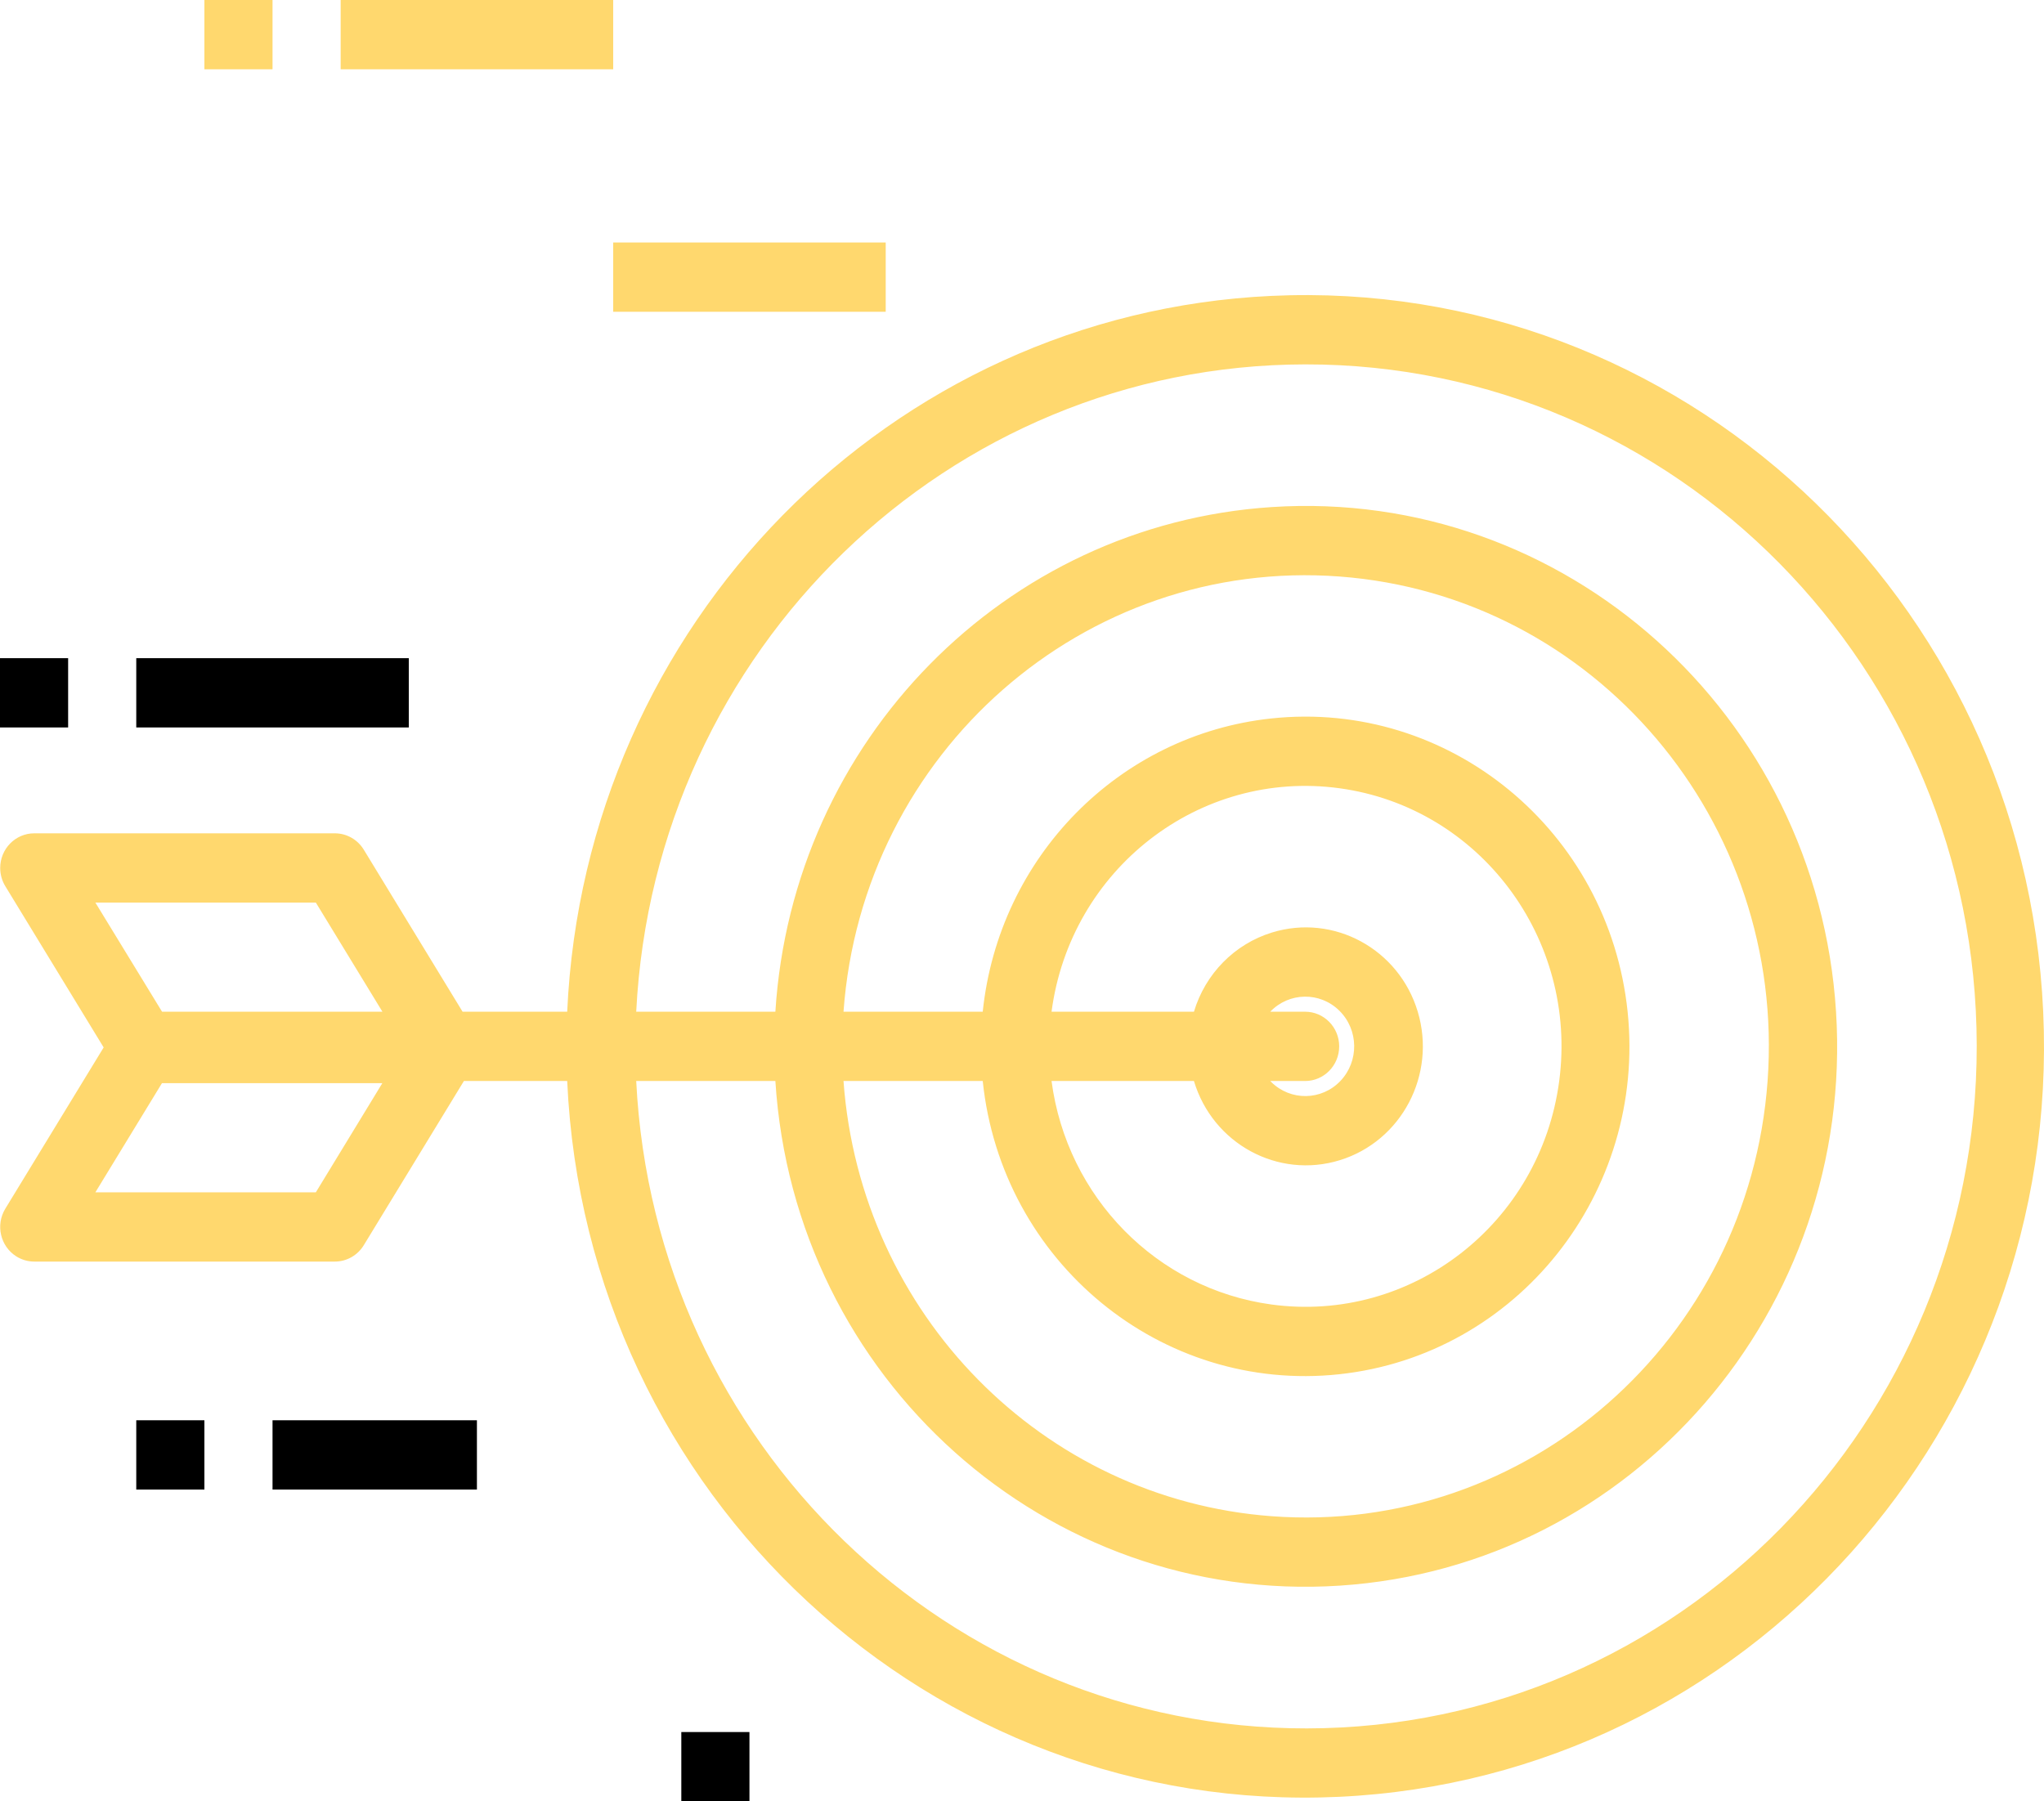 <svg width="944" height="832" viewBox="0 0 944 832" fill="none" xmlns="http://www.w3.org/2000/svg">
<path d="M943.63 467.296C934.942 275.862 775.299 127.836 587.06 136.674C410.986 144.94 270.082 288.234 261.955 467.296H213.639L168.014 392.464C165.144 387.758 160.086 384.896 154.641 384.896H15.827C7.138 384.894 0.094 392.058 0.092 400.894C0.092 403.874 0.91 406.796 2.454 409.328L47.875 483.792L2.454 558.272C-2.125 565.782 0.149 575.644 7.533 580.302C10.023 581.872 12.896 582.704 15.827 582.704H154.639C160.084 582.704 165.142 579.842 168.012 575.136L214.251 499.296H261.953C270.642 690.73 430.285 838.756 618.524 829.918C806.763 821.08 952.319 658.732 943.63 467.296ZM145.875 550.704H44.052L74.794 500.304H176.571L145.875 550.704ZM74.841 467.296L44.052 416.896H145.875L176.618 467.296H74.841ZM603.583 798.32C438.466 798.538 302.206 667 293.829 499.296H358.098C366.786 636.862 483.49 741.22 618.76 732.382C754.03 723.544 856.647 604.862 847.956 467.296C839.266 329.73 722.564 225.372 587.294 234.21C464.138 242.256 366.008 342.05 358.098 467.296H293.829C302.254 299.944 438.002 168.57 602.777 168.304C773.848 168.078 912.709 308.928 912.931 482.902C913.154 656.876 774.654 798.094 603.583 798.32ZM602.761 467.296H586.651C595.339 458.202 609.633 457.992 618.575 466.828C627.517 475.664 627.724 490.2 619.035 499.296C610.347 508.392 596.053 508.6 587.109 499.762C586.954 499.608 586.8 499.452 586.651 499.296H602.761C611.45 499.296 618.494 492.132 618.494 483.296C618.494 474.46 611.45 467.296 602.761 467.296ZM618.827 535.86C647.372 527.024 663.469 496.326 654.779 467.298C646.09 438.268 615.904 421.898 587.361 430.736C570.133 436.068 556.652 449.78 551.409 467.298H485.645C494.334 401.456 553.863 355.242 618.609 364.078C683.354 372.914 728.794 433.454 720.106 499.298C711.417 565.142 651.888 611.354 587.143 602.518C534.303 595.306 492.737 553.036 485.645 499.298H551.409C560.098 528.326 590.283 544.696 618.827 535.86ZM618.516 634.742C700.76 625.906 760.39 550.938 751.702 467.296C743.013 383.656 669.296 323.014 587.05 331.85C516.798 339.398 461.286 395.85 453.864 467.296H389.564C398.252 347.444 500.835 257.448 618.685 266.286C736.535 275.124 825.031 379.446 816.341 499.296C807.65 619.146 705.069 709.144 587.219 700.308C481.454 692.378 397.361 606.856 389.564 499.296H453.864C462.553 582.938 536.27 643.578 618.516 634.742Z" fill="#FFD86E"/>
<path d="M283.194 0H157.33V32H283.194V0Z" fill="#FFD86E"/>
<path d="M409.058 112H283.194V144H409.058V112Z" fill="#FFD86E"/>
<path d="M125.864 0H94.398V32H125.864V0Z" fill="#FFD86E"/>
<path d="M188.796 304H62.932V336H188.796V304Z" fill="black"/>
<path d="M31.466 304H0V336H31.466V304Z" fill="black"/>
<path d="M220.262 656H125.864V688H220.262V656Z" fill="black"/>
<path d="M94.398 656H62.932V688H94.398V656Z" fill="black"/>
<path d="M346.126 800H314.66V832H346.126V800Z" fill="black"/>
</svg>
